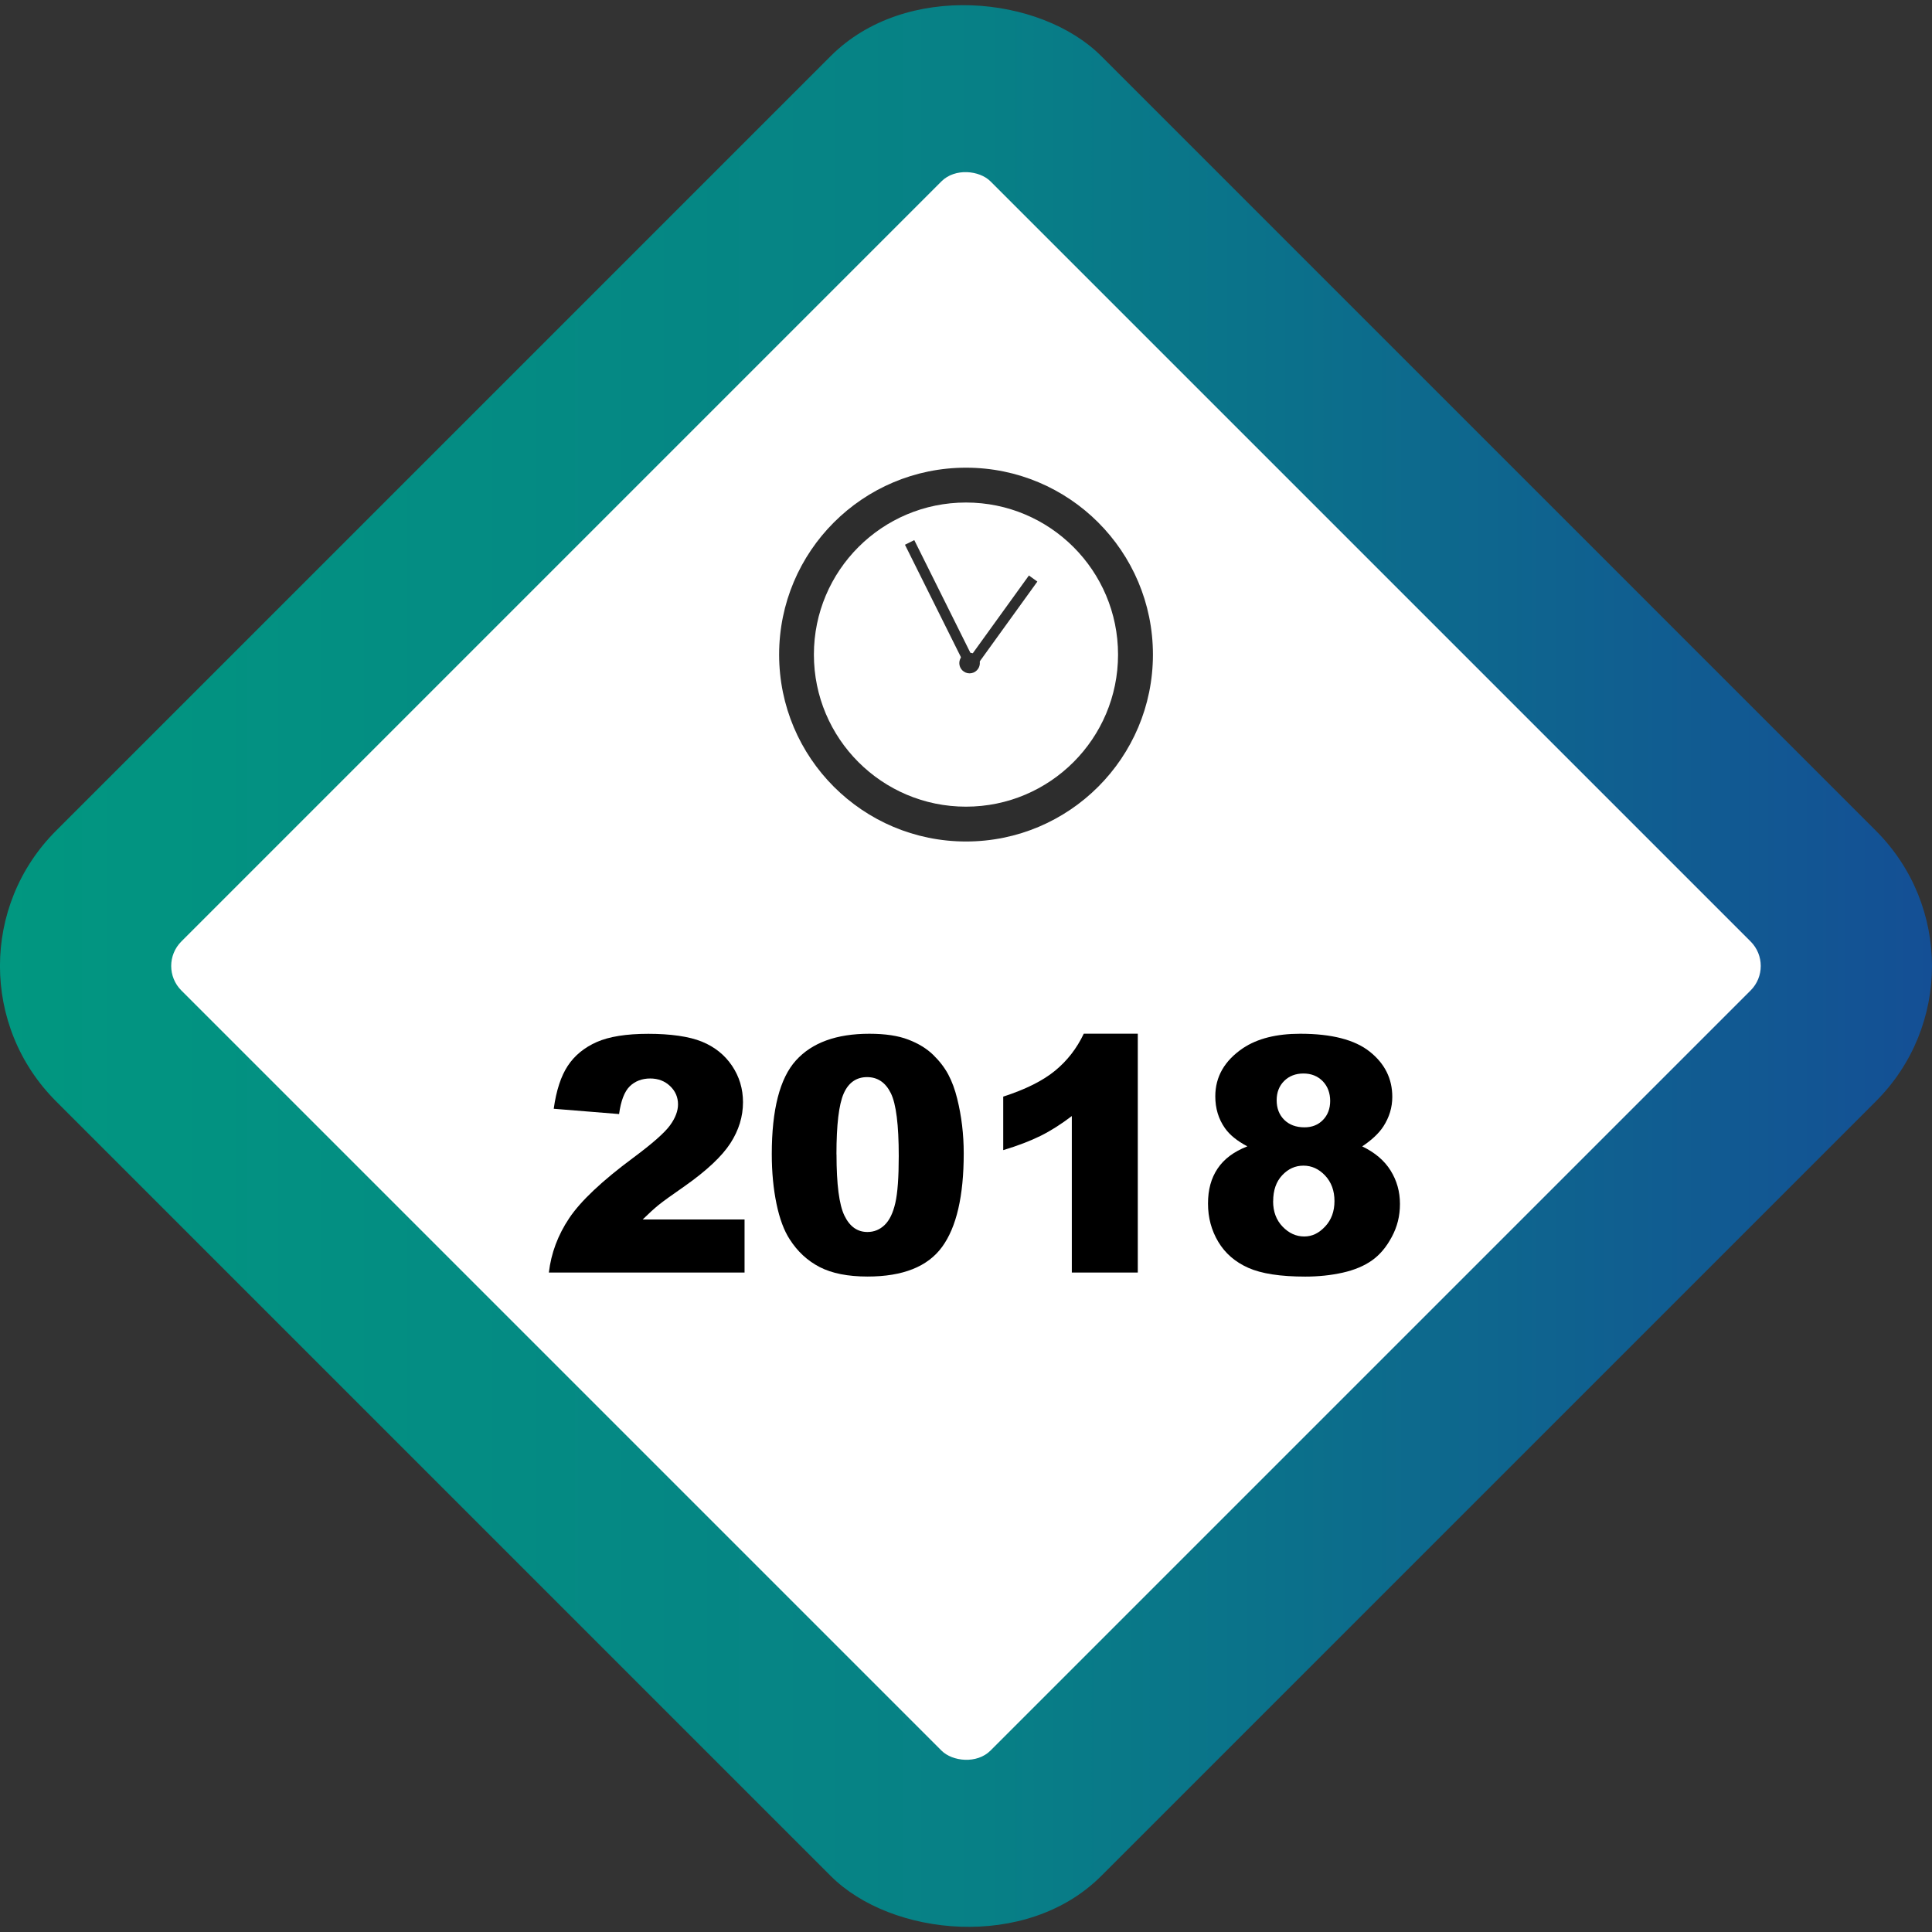 <?xml version="1.0" encoding="UTF-8"?>
<svg id="Layer_2" data-name="Layer 2" xmlns="http://www.w3.org/2000/svg" xmlns:xlink="http://www.w3.org/1999/xlink" viewBox="0 0 310.11 310.11">
  <rect x="0" y="0" width="310.11" height="310.11" fill="#333333" stroke="none"/>
  <defs>
    <style>
      .cls-1 {
        fill: url(#linear-gradient);
      }

      .cls-2 {
        fill: #fff;
      }

      .cls-3 {
        fill: #2d2d2d;
      }
    </style>
    <linearGradient id="linear-gradient" x1="0" y1="155.05" x2="310.11" y2="155.05" gradientTransform="translate(155.05 -64.22) rotate(45)" gradientUnits="userSpaceOnUse">
      <stop offset="0" stop-color="#019780"/>
      <stop offset=".51" stop-color="#078086"/>
      <stop offset="1" stop-color="#144f95"/>
    </linearGradient>
  </defs>
  <g id="OBJECTS">
    <g>
      <rect class="cls-1" x="36.42" y="36.43" width="237.26" height="237.26" rx="30.69" ry="30.69" transform="translate(-64.23 155.05) rotate(-45)"/>
      <rect class="cls-2" x="63.22" y="63.22" width="183.67" height="183.67" rx="5.56" ry="5.56" transform="translate(-64.23 155.05) rotate(-45)"/>
      <g>
        <path d="M119.52,204.26h-31.42c.36-3.1,1.45-6.02,3.28-8.75,1.83-2.73,5.25-5.96,10.27-9.68,3.07-2.28,5.03-4.01,5.89-5.19,.86-1.18,1.29-2.31,1.29-3.37,0-1.15-.42-2.13-1.27-2.94-.85-.81-1.92-1.22-3.2-1.22s-2.43,.42-3.28,1.26c-.85,.84-1.42,2.32-1.71,4.45l-10.49-.85c.41-2.95,1.17-5.25,2.26-6.9s2.64-2.92,4.64-3.81c2-.88,4.76-1.32,8.29-1.32s6.55,.42,8.6,1.26c2.05,.84,3.66,2.13,4.83,3.87s1.76,3.69,1.76,5.85c0,2.3-.67,4.49-2.02,6.58s-3.79,4.39-7.34,6.89c-2.11,1.46-3.52,2.48-4.23,3.06-.71,.58-1.55,1.35-2.51,2.29h16.35v8.54Z"/>
        <path d="M123.88,185.26c0-7.16,1.29-12.18,3.87-15.04,2.58-2.86,6.51-4.29,11.79-4.29,2.54,0,4.62,.31,6.25,.94,1.63,.62,2.96,1.44,3.99,2.44,1.03,1,1.84,2.06,2.43,3.16,.59,1.11,1.07,2.4,1.43,3.87,.7,2.81,1.05,5.74,1.05,8.79,0,6.84-1.16,11.84-3.47,15.01s-6.3,4.76-11.96,4.76c-3.17,0-5.73-.51-7.69-1.52-1.95-1.01-3.56-2.49-4.81-4.45-.91-1.39-1.62-3.29-2.12-5.69s-.76-5.07-.76-7.98Zm10.39,.03c0,4.8,.42,8.08,1.27,9.83,.85,1.76,2.08,2.63,3.69,2.63,1.06,0,1.98-.37,2.76-1.12,.78-.75,1.35-1.92,1.72-3.54,.37-1.61,.55-4.12,.55-7.53,0-5-.42-8.37-1.27-10.09-.85-1.72-2.12-2.58-3.82-2.58s-2.98,.88-3.75,2.64-1.16,5.01-1.16,9.76Z"/>
        <path d="M182.63,165.93v38.33h-10.59v-25.12c-1.71,1.3-3.37,2.36-4.98,3.16s-3.61,1.58-6.03,2.31v-8.59c3.56-1.15,6.33-2.53,8.3-4.14,1.97-1.61,3.51-3.6,4.63-5.96h8.66Z"/>
        <path d="M200.21,184c-1.65-.87-2.85-1.85-3.6-2.93-1.03-1.47-1.54-3.17-1.54-5.09,0-3.15,1.48-5.73,4.45-7.74,2.31-1.54,5.37-2.31,9.18-2.31,5.04,0,8.76,.96,11.17,2.88,2.41,1.92,3.61,4.34,3.61,7.25,0,1.7-.48,3.28-1.44,4.76-.72,1.1-1.85,2.16-3.39,3.19,2.04,.98,3.56,2.27,4.56,3.88s1.5,3.39,1.5,5.35-.43,3.65-1.3,5.28c-.87,1.64-1.93,2.9-3.19,3.79-1.26,.89-2.83,1.55-4.71,1.97s-3.88,.63-6,.63c-3.99,0-7.04-.47-9.15-1.41-2.11-.94-3.71-2.33-4.81-4.17s-1.65-3.88-1.65-6.14,.51-4.08,1.54-5.62,2.61-2.72,4.76-3.56Zm4.14,8.82c0,1.66,.51,3.02,1.52,4.07,1.01,1.05,2.17,1.58,3.47,1.58s2.37-.54,3.37-1.61,1.49-2.43,1.49-4.08-.5-3.02-1.5-4.09c-1-1.06-2.16-1.59-3.48-1.59s-2.44,.51-3.41,1.54c-.97,1.03-1.45,2.42-1.45,4.17Zm.57-16.22c0,1.3,.41,2.35,1.22,3.15,.81,.8,1.9,1.2,3.25,1.2,1.2,0,2.19-.39,2.96-1.18,.77-.79,1.16-1.81,1.16-3.06s-.4-2.36-1.21-3.18c-.81-.81-1.83-1.22-3.08-1.22s-2.3,.4-3.1,1.2c-.8,.8-1.2,1.83-1.2,3.1Z"/>
      </g>
      <g>
        <path class="cls-3" d="M185.06,105.07c0,16.57-13.43,30-30,30s-30-13.43-30-30,13.43-30,30-30,30,13.43,30,30Z"/>
        <path class="cls-2" d="M179.46,105.07c0,13.48-10.93,24.41-24.41,24.41s-24.41-10.93-24.41-24.41,10.93-24.41,24.41-24.41,24.41,10.93,24.41,24.41Z"/>
        <circle class="cls-3" cx="155.63" cy="106.43" r="1.65"/>
        <rect class="cls-3" x="149.98" y="85.95" width="1.67" height="21.61" transform="translate(-27.31 77.35) rotate(-26.47)"/>
        <rect class="cls-3" x="152.01" y="99.11" width="17.44" height="1.67" transform="translate(-14.38 171.77) rotate(-54.18)"/>
      </g>
    </g>
  </g>
</svg>